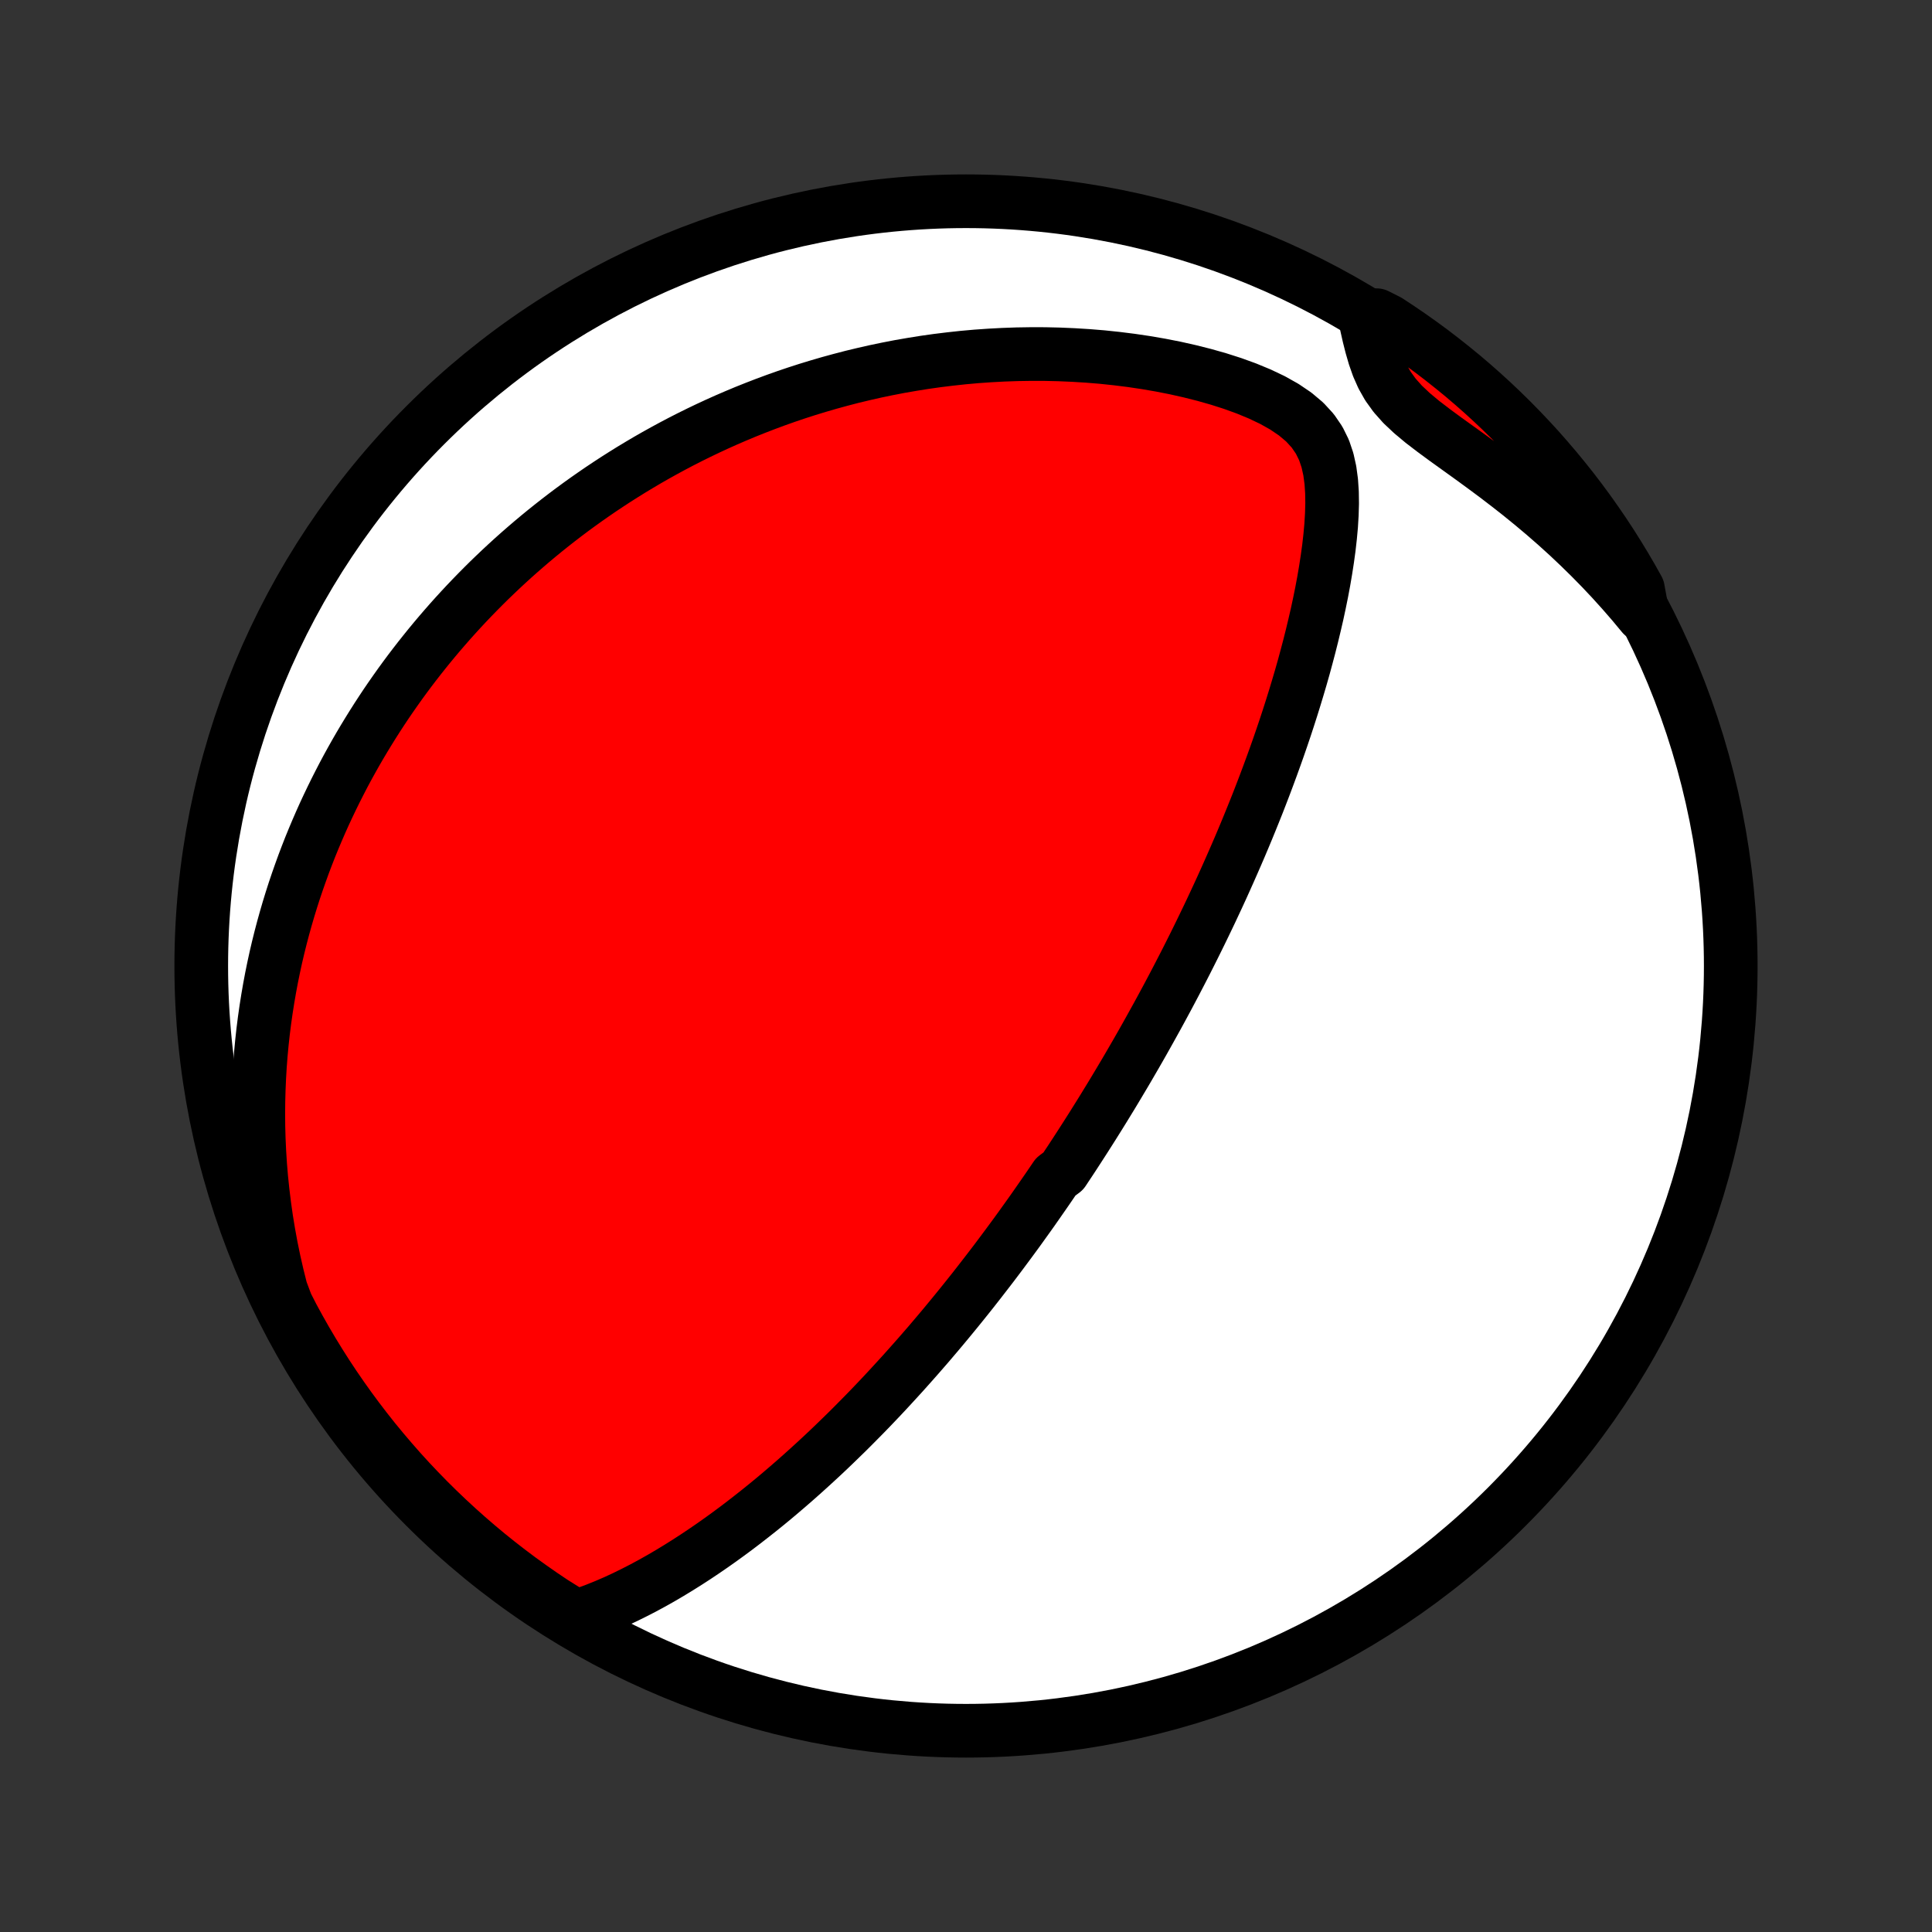 <?xml version="1.0" encoding="utf-8" standalone="no"?>
<!DOCTYPE svg PUBLIC "-//W3C//DTD SVG 1.1//EN"
  "http://www.w3.org/Graphics/SVG/1.1/DTD/svg11.dtd">
<!-- Created with matplotlib (http://matplotlib.org/) -->
<svg height="72pt" version="1.1" viewBox="0 0 72 72" width="72pt" xmlns="http://www.w3.org/2000/svg" xmlns:xlink="http://www.w3.org/1999/xlink">
 <rect x="0" y="0" width="72" height="72" fill="#333333" stroke="none"/>
 <defs>
  <style type="text/css">
*{stroke-linecap:butt;stroke-linejoin:round;}
  </style>
 </defs>
 <g id="figure_1">
  <g id="patch_1">
   <path d="
M0 72
L72 72
L72 0
L0 0
z
" style="fill:none;"/>
  </g>
  <g id="axes_1">
   <g id="PatchCollection_1">
    <defs>
     <path d="
M36 -7.5
C43.558 -7.5 50.808 -10.503 56.153 -15.848
C61.497 -21.192 64.5 -28.442 64.5 -36
C64.5 -43.558 61.497 -50.808 56.153 -56.153
C50.808 -61.497 43.558 -64.5 36 -64.5
C28.442 -64.5 21.192 -61.497 15.848 -56.153
C10.503 -50.808 7.5 -43.558 7.5 -36
C7.5 -28.442 10.503 -21.192 15.848 -15.848
C21.192 -10.503 28.442 -7.5 36 -7.5
z
" id="C0_0_a811fe30f3"/>
     <path d="
M21.463 -11.75
L21.835 -11.873
L22.202 -12.008
L22.564 -12.154
L22.921 -12.308
L23.273 -12.471
L23.621 -12.642
L23.964 -12.818
L24.303 -13.001
L24.637 -13.189
L24.966 -13.382
L25.29 -13.579
L25.61 -13.78
L25.925 -13.984
L26.236 -14.192
L26.542 -14.402
L26.844 -14.615
L27.141 -14.83
L27.434 -15.047
L27.722 -15.266
L28.005 -15.486
L28.285 -15.707
L28.56 -15.929
L28.831 -16.152
L29.097 -16.376
L29.36 -16.601
L29.618 -16.825
L29.872 -17.05
L30.122 -17.275
L30.369 -17.5
L30.612 -17.725
L30.851 -17.949
L31.086 -18.174
L31.317 -18.398
L31.546 -18.621
L31.77 -18.844
L31.991 -19.067
L32.21 -19.289
L32.425 -19.51
L32.636 -19.731
L32.845 -19.951
L33.051 -20.171
L33.253 -20.39
L33.453 -20.608
L33.651 -20.825
L33.845 -21.042
L34.037 -21.258
L34.227 -21.473
L34.414 -21.688
L34.599 -21.901
L34.781 -22.115
L34.961 -22.327
L35.139 -22.539
L35.315 -22.751
L35.489 -22.962
L35.661 -23.172
L35.831 -23.382
L35.999 -23.591
L36.166 -23.8
L36.33 -24.008
L36.493 -24.216
L36.654 -24.424
L36.814 -24.631
L36.973 -24.838
L37.13 -25.045
L37.285 -25.251
L37.439 -25.458
L37.592 -25.664
L37.744 -25.87
L37.895 -26.076
L38.044 -26.282
L38.192 -26.489
L38.34 -26.695
L38.486 -26.901
L38.631 -27.108
L38.775 -27.315
L38.919 -27.522
L39.062 -27.729
L39.204 -27.937
L39.345 -28.145
L39.625 -28.354
L39.764 -28.564
L39.903 -28.773
L40.041 -28.984
L40.178 -29.195
L40.315 -29.407
L40.452 -29.62
L40.588 -29.834
L40.724 -30.048
L40.859 -30.264
L40.994 -30.48
L41.129 -30.698
L41.263 -30.917
L41.398 -31.137
L41.532 -31.359
L41.665 -31.581
L41.799 -31.806
L41.933 -32.031
L42.066 -32.258
L42.199 -32.487
L42.333 -32.718
L42.466 -32.95
L42.599 -33.184
L42.732 -33.42
L42.865 -33.658
L42.998 -33.898
L43.132 -34.14
L43.265 -34.384
L43.398 -34.63
L43.532 -34.879
L43.665 -35.13
L43.799 -35.384
L43.932 -35.64
L44.066 -35.899
L44.2 -36.16
L44.334 -36.425
L44.468 -36.692
L44.602 -36.962
L44.736 -37.235
L44.87 -37.511
L45.005 -37.791
L45.139 -38.073
L45.273 -38.359
L45.408 -38.649
L45.542 -38.941
L45.676 -39.238
L45.81 -39.538
L45.944 -39.842
L46.078 -40.149
L46.212 -40.46
L46.345 -40.775
L46.478 -41.094
L46.61 -41.417
L46.742 -41.743
L46.874 -42.074
L47.004 -42.409
L47.134 -42.748
L47.263 -43.092
L47.391 -43.439
L47.518 -43.79
L47.644 -44.146
L47.768 -44.505
L47.891 -44.869
L48.012 -45.237
L48.131 -45.609
L48.248 -45.984
L48.363 -46.364
L48.476 -46.747
L48.586 -47.134
L48.692 -47.525
L48.796 -47.918
L48.896 -48.316
L48.992 -48.716
L49.085 -49.119
L49.172 -49.524
L49.255 -49.932
L49.332 -50.343
L49.402 -50.754
L49.466 -51.168
L49.523 -51.582
L49.57 -51.997
L49.608 -52.412
L49.633 -52.826
L49.645 -53.238
L49.639 -53.648
L49.612 -54.054
L49.558 -54.455
L49.471 -54.847
L49.342 -55.229
L49.161 -55.596
L48.923 -55.944
L48.624 -56.27
L48.268 -56.57
L47.863 -56.844
L47.419 -57.093
L46.945 -57.318
L46.449 -57.523
L45.936 -57.709
L45.411 -57.877
L44.878 -58.028
L44.339 -58.164
L43.796 -58.286
L43.252 -58.393
L42.706 -58.487
L42.161 -58.568
L41.617 -58.636
L41.076 -58.693
L40.537 -58.737
L40.001 -58.77
L39.47 -58.793
L38.943 -58.805
L38.421 -58.806
L37.904 -58.798
L37.392 -58.78
L36.886 -58.753
L36.386 -58.718
L35.893 -58.674
L35.406 -58.621
L34.925 -58.562
L34.451 -58.495
L33.984 -58.42
L33.523 -58.34
L33.069 -58.252
L32.622 -58.159
L32.182 -58.059
L31.749 -57.955
L31.323 -57.844
L30.903 -57.729
L30.491 -57.609
L30.085 -57.485
L29.685 -57.356
L29.292 -57.223
L28.906 -57.086
L28.526 -56.945
L28.153 -56.801
L27.785 -56.654
L27.424 -56.503
L27.069 -56.35
L26.719 -56.193
L26.376 -56.034
L26.038 -55.872
L25.706 -55.708
L25.379 -55.541
L25.058 -55.372
L24.741 -55.2
L24.43 -55.027
L24.124 -54.852
L23.823 -54.674
L23.526 -54.495
L23.235 -54.314
L22.948 -54.132
L22.665 -53.947
L22.386 -53.761
L22.112 -53.573
L21.842 -53.384
L21.576 -53.193
L21.314 -53.001
L21.056 -52.807
L20.802 -52.612
L20.551 -52.415
L20.304 -52.217
L20.06 -52.017
L19.82 -51.816
L19.583 -51.613
L19.349 -51.409
L19.119 -51.204
L18.892 -50.997
L18.667 -50.788
L18.446 -50.578
L18.227 -50.367
L18.012 -50.154
L17.799 -49.939
L17.589 -49.723
L17.381 -49.505
L17.176 -49.285
L16.974 -49.064
L16.774 -48.841
L16.577 -48.616
L16.382 -48.39
L16.189 -48.161
L15.999 -47.931
L15.811 -47.698
L15.625 -47.464
L15.442 -47.228
L15.26 -46.989
L15.081 -46.748
L14.904 -46.505
L14.73 -46.26
L14.557 -46.012
L14.386 -45.762
L14.218 -45.509
L14.052 -45.254
L13.888 -44.996
L13.726 -44.735
L13.566 -44.472
L13.408 -44.206
L13.252 -43.936
L13.099 -43.664
L12.947 -43.388
L12.798 -43.109
L12.652 -42.827
L12.507 -42.541
L12.365 -42.252
L12.225 -41.959
L12.087 -41.663
L11.952 -41.362
L11.82 -41.058
L11.69 -40.75
L11.562 -40.437
L11.438 -40.12
L11.316 -39.799
L11.198 -39.473
L11.082 -39.143
L10.969 -38.808
L10.86 -38.468
L10.754 -38.123
L10.652 -37.774
L10.553 -37.419
L10.458 -37.058
L10.367 -36.693
L10.28 -36.321
L10.198 -35.944
L10.12 -35.562
L10.047 -35.173
L9.979 -34.778
L9.916 -34.378
L9.858 -33.971
L9.806 -33.558
L9.76 -33.138
L9.72 -32.712
L9.687 -32.28
L9.661 -31.841
L9.642 -31.395
L9.63 -30.943
L9.626 -30.484
L9.63 -30.018
L9.643 -29.546
L9.665 -29.067
L9.696 -28.581
L9.737 -28.088
L9.789 -27.59
L9.851 -27.084
L9.923 -26.573
L10.008 -26.055
L10.104 -25.531
L10.213 -25.002
L10.335 -24.467
L10.47 -23.927
L10.674 -23.383
L10.906 -22.929
L11.146 -22.489
L11.393 -22.053
L11.648 -21.621
L11.91 -21.194
L12.179 -20.771
L12.456 -20.353
L12.74 -19.94
L13.031 -19.531
L13.329 -19.128
L13.634 -18.729
L13.945 -18.336
L14.264 -17.949
L14.589 -17.567
L14.92 -17.19
L15.258 -16.819
L15.603 -16.454
L15.953 -16.095
L16.31 -15.742
L16.672 -15.396
L17.041 -15.055
L17.415 -14.721
L17.795 -14.393
L18.18 -14.072
L18.571 -13.758
L18.968 -13.45
L19.369 -13.149
L19.776 -12.856
L20.187 -12.569
L20.603 -12.289
z
" id="C0_1_b91fdde26f"/>
     <path d="
M61.216 -49.081
L60.851 -49.52
L60.474 -49.954
L60.087 -50.383
L59.69 -50.805
L59.282 -51.221
L58.864 -51.631
L58.438 -52.034
L58.002 -52.429
L57.558 -52.817
L57.106 -53.197
L56.649 -53.569
L56.186 -53.932
L55.72 -54.288
L55.252 -54.635
L54.785 -54.975
L54.322 -55.308
L53.867 -55.635
L53.428 -55.958
L53.009 -56.279
L52.622 -56.602
L52.274 -56.929
L51.974 -57.266
L51.724 -57.613
L51.521 -57.972
L51.358 -58.34
L51.226 -58.716
L51.115 -59.098
L51.018 -59.482
L50.931 -59.867
L51.303 -60.253
L51.721 -60.043
L52.133 -59.772
L52.541 -59.494
L52.943 -59.209
L53.341 -58.917
L53.733 -58.617
L54.119 -58.311
L54.501 -57.999
L54.876 -57.679
L55.246 -57.353
L55.61 -57.02
L55.968 -56.681
L56.32 -56.336
L56.665 -55.984
L57.005 -55.626
L57.338 -55.263
L57.664 -54.893
L57.984 -54.518
L58.297 -54.137
L58.604 -53.751
L58.903 -53.359
L59.196 -52.962
L59.481 -52.559
L59.76 -52.152
L60.031 -51.74
L60.294 -51.323
L60.551 -50.901
L60.8 -50.475
L61.041 -50.044
z
" id="C0_2_782fcbf5b0"/>
    </defs>
    <g clip-path="url(#p1bffca34e9)">
     <use style="fill:#ffffff;stroke:#000000;stroke-width:2.0;" x="0.0" xlink:href="#C0_0_a811fe30f3" y="72.0"/>
    </g>
    <g clip-path="url(#p1bffca34e9)">
     <use style="fill:#ff0000;stroke:#000000;stroke-width:2.0;" x="0.0" xlink:href="#C0_1_b91fdde26f" y="72.0"/>
    </g>
    <g clip-path="url(#p1bffca34e9)">
     <use style="fill:#ff0000;stroke:#000000;stroke-width:2.0;" x="0.0" xlink:href="#C0_2_782fcbf5b0" y="72.0"/>
    </g>
   </g>
  </g>
 </g>
 <defs>
  <clipPath id="p1bffca34e9">
   <rect height="72.0" width="72.0" x="0.0" y="0.0"/>
  </clipPath>
 </defs>
</svg>
